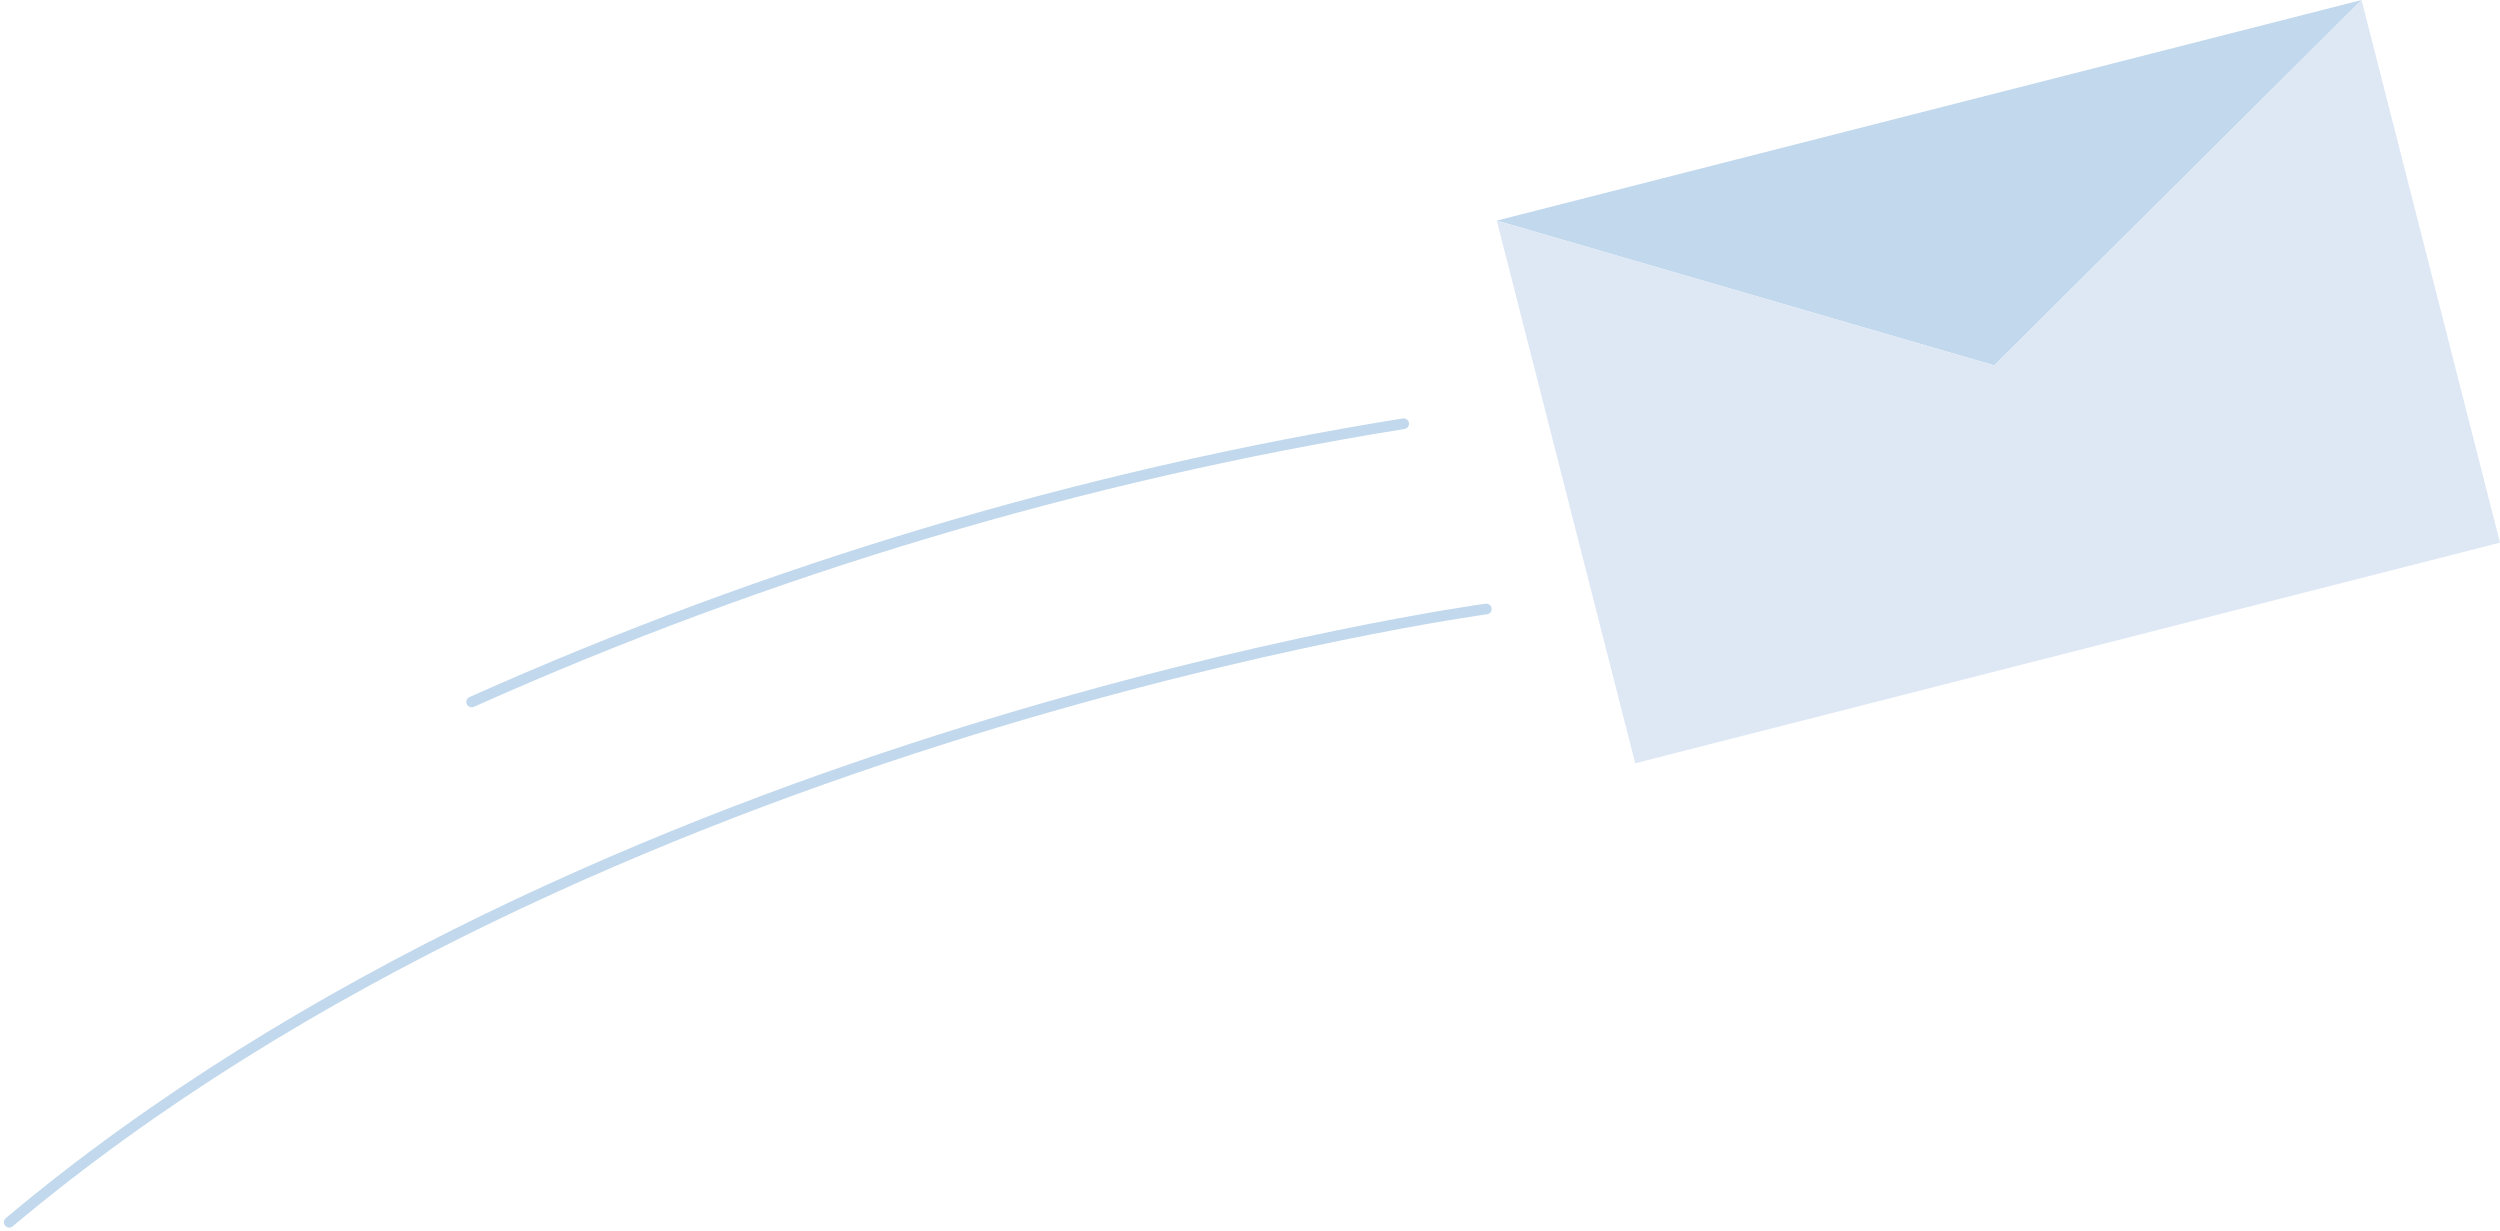 <svg width="270" height="133" viewBox="0 0 270 133" fill="none" xmlns="http://www.w3.org/2000/svg">
<path d="M255.05 0L215.379 39.462L161.652 23.825L255.05 0Z" fill="#C1D8ED"/>
<path d="M255.05 0L270 58.607L176.601 82.432L161.652 23.825L215.379 39.462L255.05 0Z" fill="#DEE8F5"/>
<path d="M160.521 65.77C160.521 65.77 64.22 78.875 1 132.001" stroke="#C1D8ED" stroke-width="1.154" stroke-linecap="round" stroke-linejoin="round"/>
<path d="M151.595 45.76C116.88 51.358 83.044 61.461 50.943 75.811" stroke="#C1D8ED" stroke-width="1.154" stroke-linecap="round" stroke-linejoin="round"/>
</svg>
